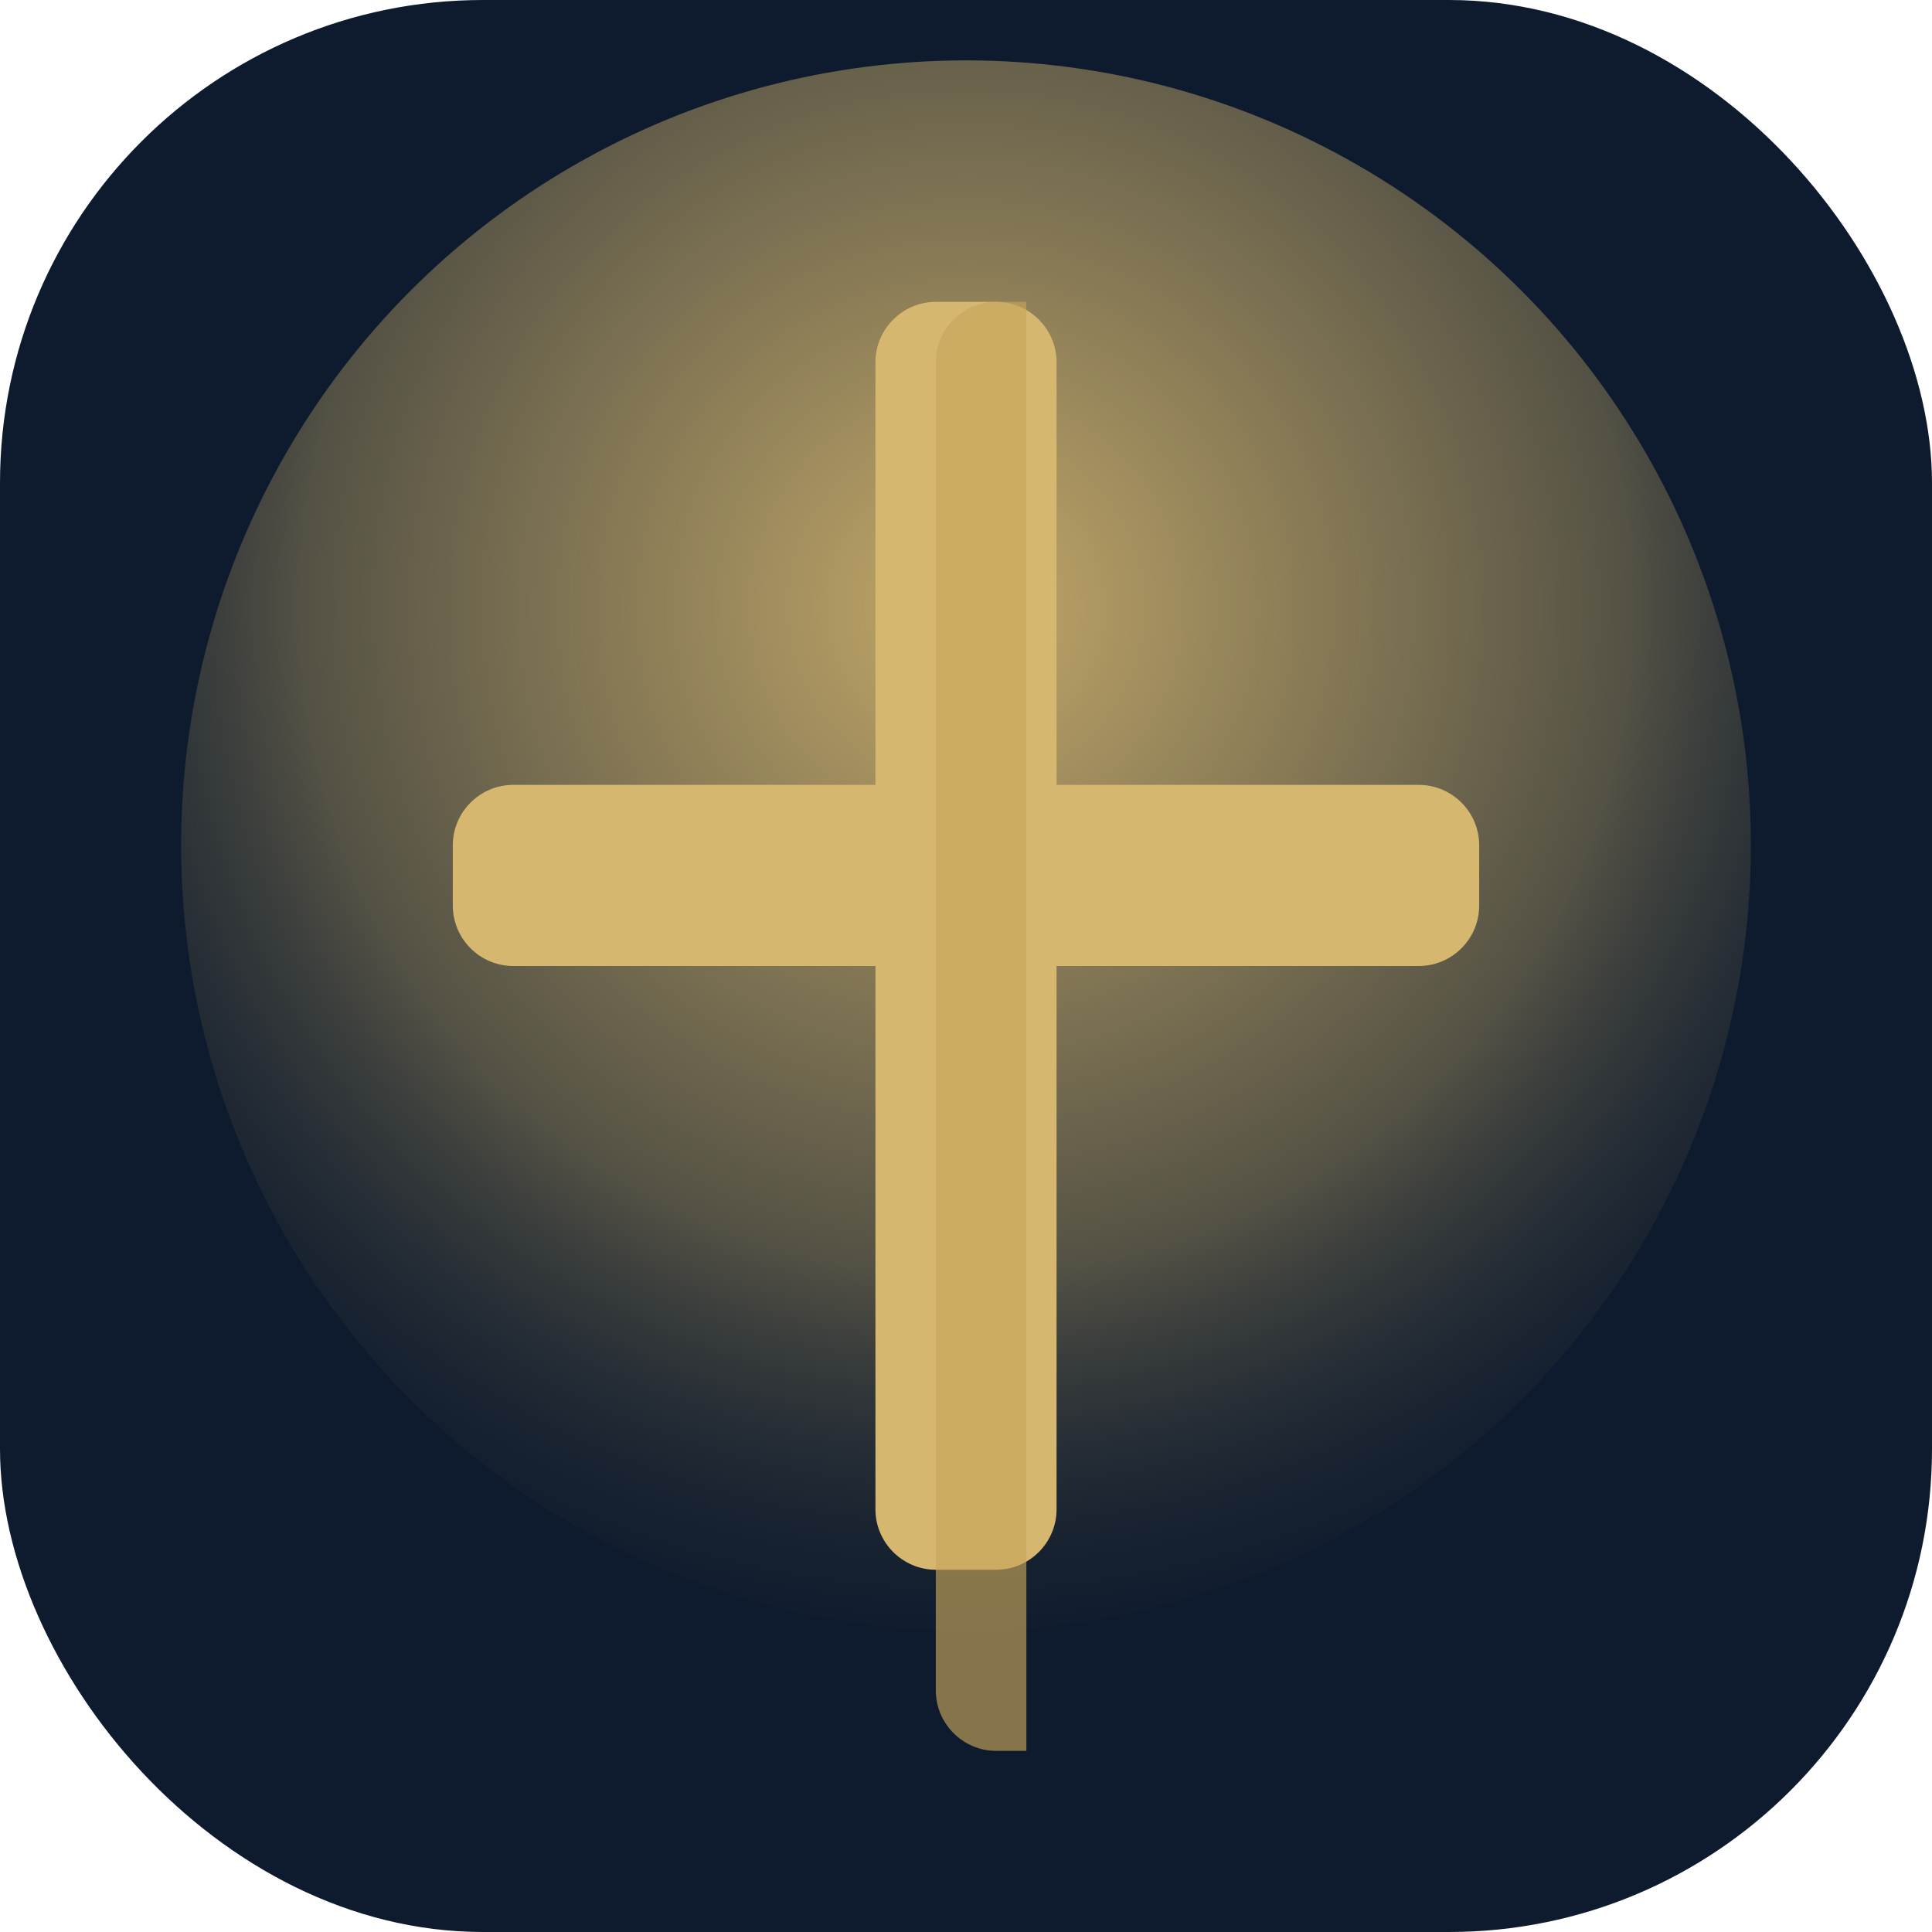 <svg xmlns="http://www.w3.org/2000/svg" viewBox="0 0 64 64" role="img" aria-labelledby="title desc">
  <title id="title">Salvation Through Jesus Logo</title>
  <desc id="desc">A simple beacon cross in gold on a navy background.</desc>
  <defs>
    <radialGradient id="glow" cx="50%" cy="35%" r="70%">
      <stop offset="0%" stop-color="#D6B76F" stop-opacity="0.9" />
      <stop offset="60%" stop-color="#D6B76F" stop-opacity="0.35" />
      <stop offset="100%" stop-color="#0B1526" stop-opacity="0" />
    </radialGradient>
  </defs>
  <rect width="64" height="64" rx="16" fill="#0E1B2E" />
  <circle cx="32" cy="28" r="26" fill="url(#glow)" />
  <path fill="#D6B76F" d="M29 12c0-1.1.9-2 2-2h2c1.1 0 2 .9 2 2v14h12c1.1 0 2 .9 2 2v2c0 1.1-.9 2-2 2H35v18c0 1.1-.9 2-2 2h-2c-1.1 0-2-.9-2-2V32H17c-1.1 0-2-.9-2-2v-2c0-1.1.9-2 2-2h12V12z" />
  <path fill="#C6A45B" opacity="0.65" d="M31 12c0-1.1.9-2 2-2h1v48h-1c-1.1 0-2-.9-2-2V12z" />
</svg>
